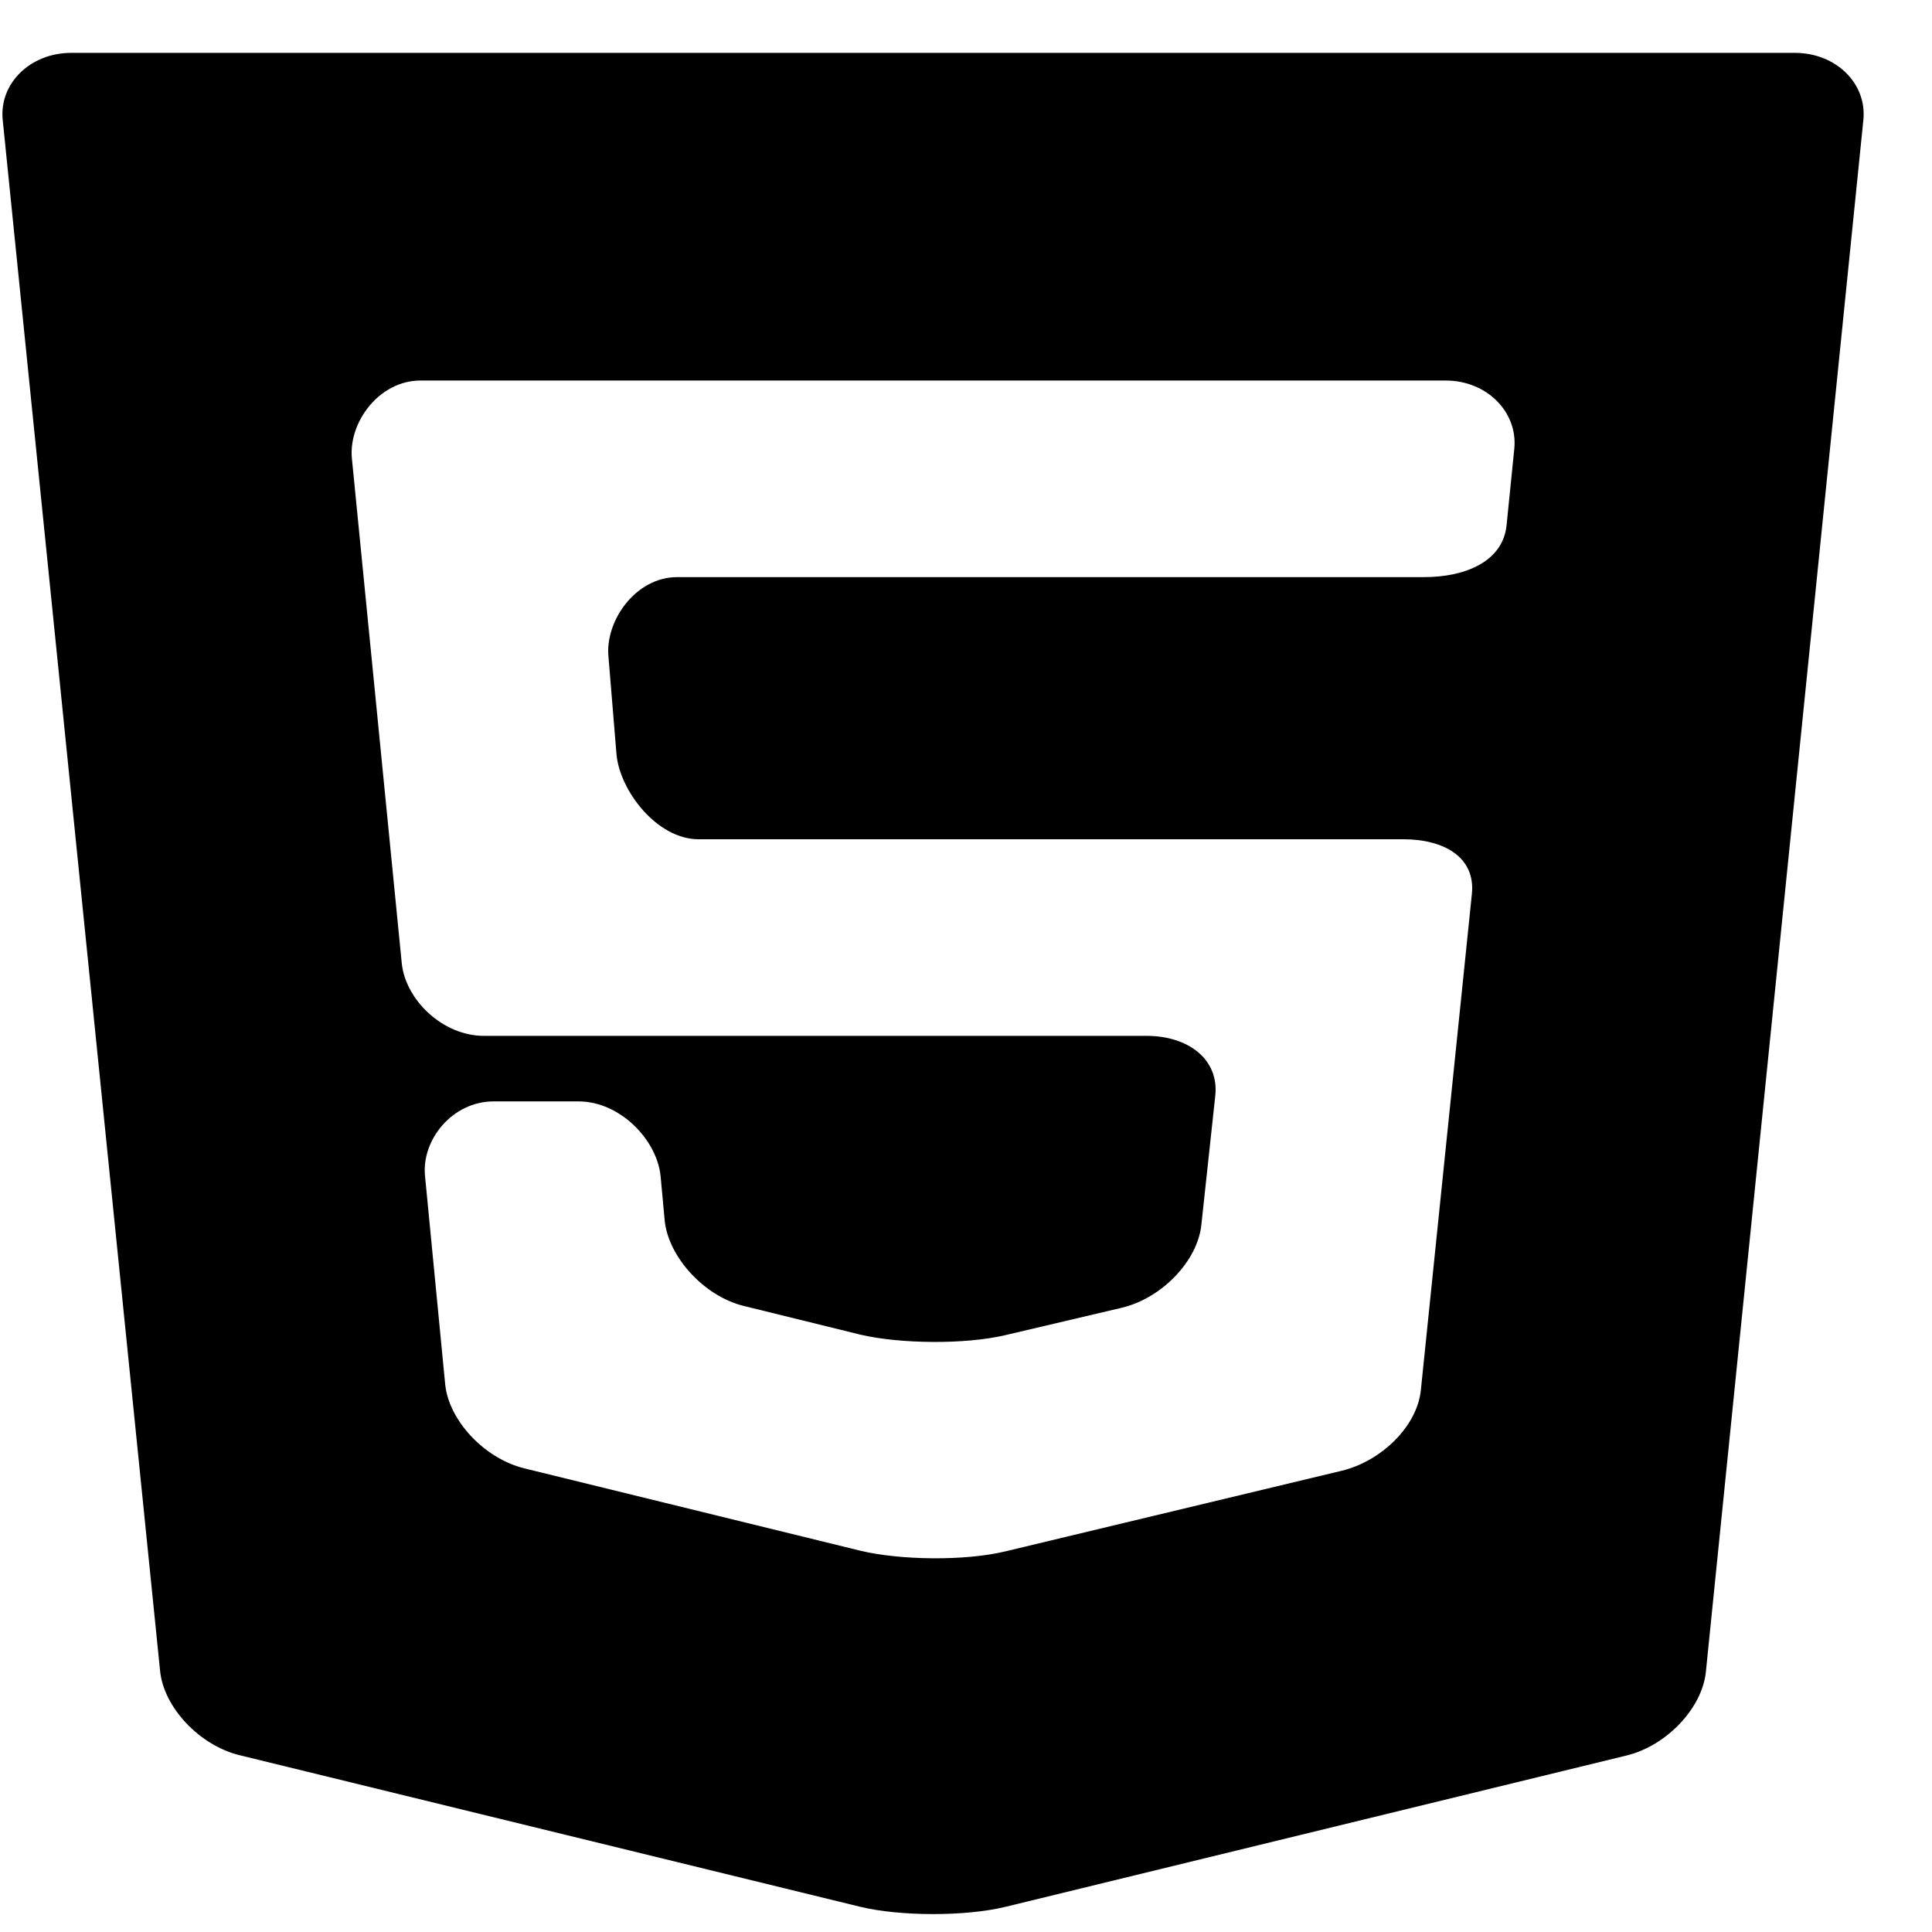 <svg width="25" height="25" viewBox="0 0 25 25" fill="none" xmlns="http://www.w3.org/2000/svg">
<path d="M0.923 0.684C0.389 0.684 -0.012 1.082 0.035 1.551L2.072 21.625C2.12 22.094 2.581 22.585 3.099 22.712L11.128 24.673C11.645 24.799 12.491 24.8 13.008 24.675L21.048 22.716C21.566 22.59 22.027 22.103 22.074 21.633L24.112 1.551C24.159 1.082 23.76 0.684 23.224 0.684H0.923ZM19.495 6.796C19.448 7.267 18.96 7.468 18.426 7.468H8.761C8.226 7.468 7.825 8.035 7.874 8.504L7.978 9.768C8.025 10.238 8.503 10.86 9.04 10.86H18.159C18.693 10.86 19.095 11.098 19.046 11.568L18.386 17.986C18.339 18.455 17.877 18.907 17.36 19.032L13.008 20.075C12.492 20.2 11.647 20.191 11.128 20.065L6.787 19.001C6.271 18.875 5.81 18.385 5.761 17.916L5.5 15.22C5.451 14.751 5.853 14.252 6.388 14.252H7.486C8.023 14.252 8.501 14.749 8.548 15.219L8.601 15.793C8.648 16.264 9.112 16.776 9.629 16.9L11.128 17.269C11.647 17.392 12.494 17.399 13.012 17.276L14.517 16.922C15.035 16.798 15.499 16.316 15.546 15.845L15.726 14.175C15.774 13.705 15.373 13.404 14.838 13.404H6.262C5.727 13.404 5.248 12.937 5.199 12.467L4.554 5.938C4.505 5.468 4.905 4.924 5.441 4.924H18.706C19.243 4.924 19.642 5.335 19.595 5.806L19.495 6.796Z" fill="black"/>
</svg>
